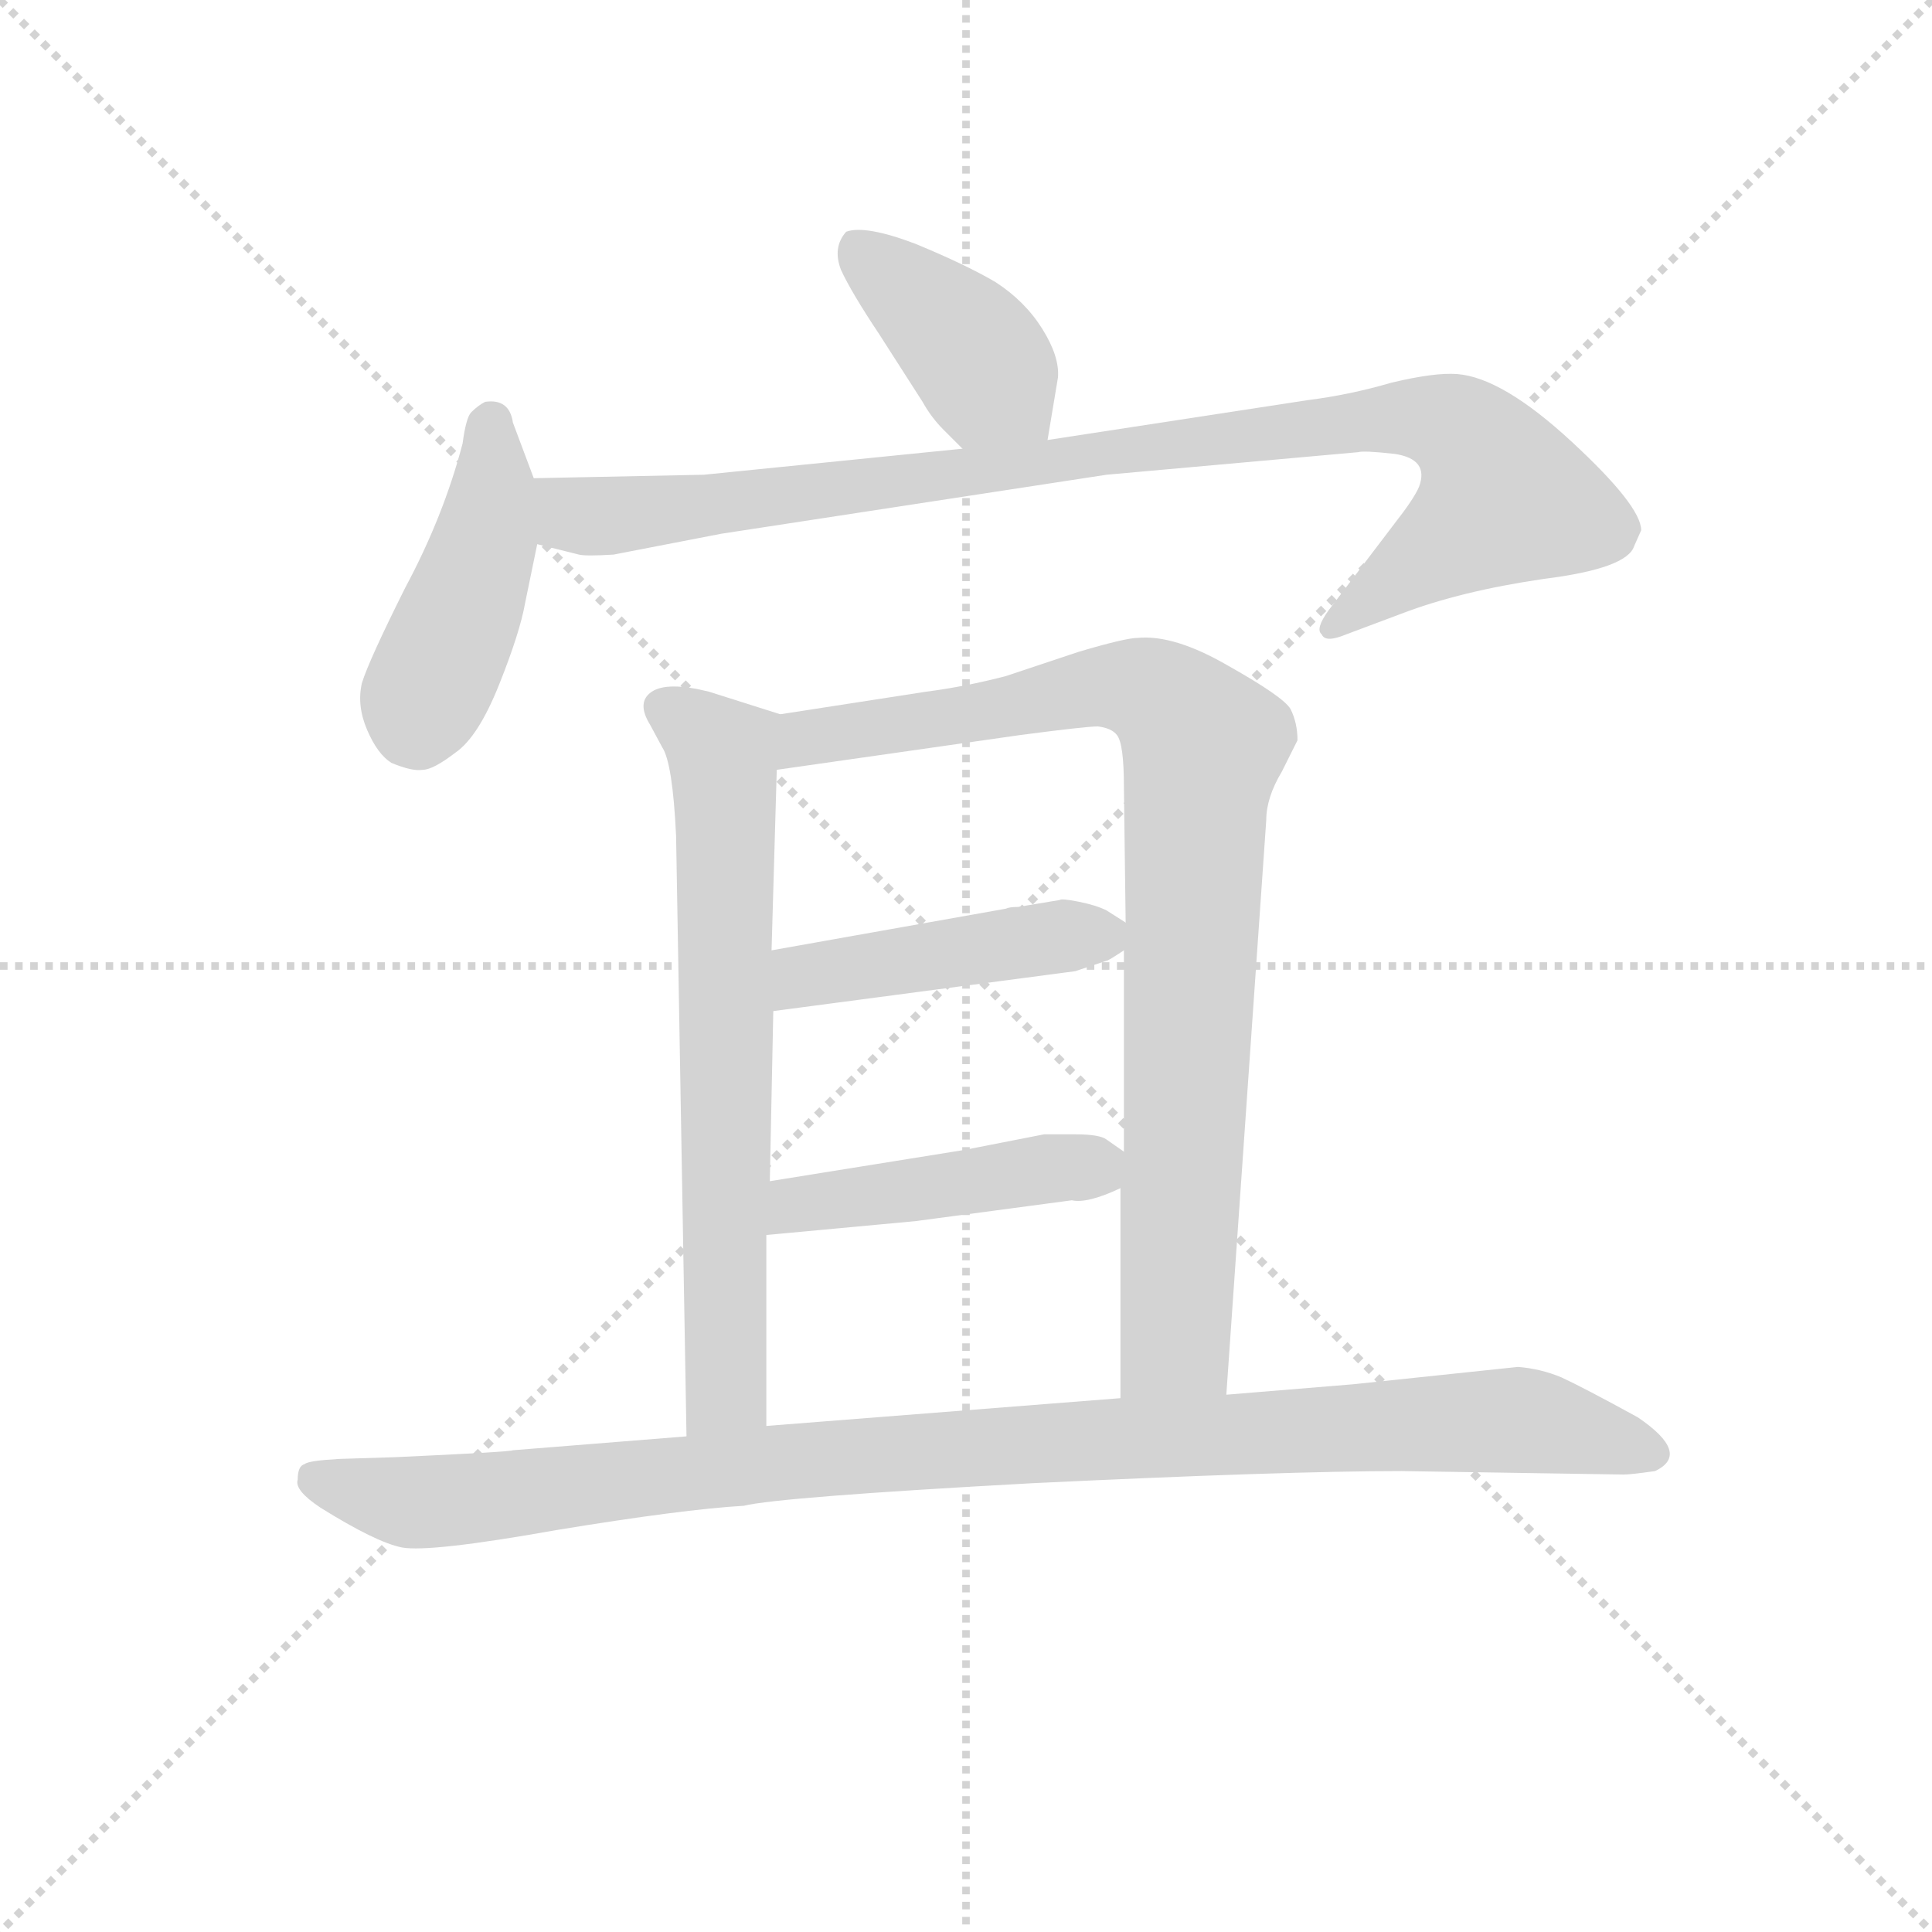 <svg version="1.1" viewBox="0 0 1024 1024" xmlns="http://www.w3.org/2000/svg">
  <g stroke="lightgray" stroke-dasharray="1,1" stroke-width="1" transform="scale(4, 4)">
    <line x1="0" y1="0" x2="256" y2="256"></line>
    <line x1="256" y1="0" x2="0" y2="256"></line>
    <line x1="128" y1="0" x2="128" y2="256"></line>
    <line x1="0" y1="128" x2="256" y2="128"></line>
  </g>
<g transform="scale(0.92, -0.92) translate(60, -900)">
   <style type="text/css">
    @keyframes keyframes0 {
      from {
       stroke: blue;
       stroke-dashoffset: 403;
       stroke-width: 128;
       }
       57% {
       animation-timing-function: step-end;
       stroke: blue;
       stroke-dashoffset: 0;
       stroke-width: 128;
       }
       to {
       stroke: black;
       stroke-width: 1024;
       }
       }
       #make-me-a-hanzi-animation-0 {
         animation: keyframes0 0.578s both;
         animation-delay: 0s;
         animation-timing-function: linear;
       }
    @keyframes keyframes1 {
      from {
       stroke: blue;
       stroke-dashoffset: 442;
       stroke-width: 128;
       }
       59% {
       animation-timing-function: step-end;
       stroke: blue;
       stroke-dashoffset: 0;
       stroke-width: 128;
       }
       to {
       stroke: black;
       stroke-width: 1024;
       }
       }
       #make-me-a-hanzi-animation-1 {
         animation: keyframes1 0.61s both;
         animation-delay: 0.578s;
         animation-timing-function: linear;
       }
    @keyframes keyframes2 {
      from {
       stroke: blue;
       stroke-dashoffset: 963;
       stroke-width: 128;
       }
       76% {
       animation-timing-function: step-end;
       stroke: blue;
       stroke-dashoffset: 0;
       stroke-width: 128;
       }
       to {
       stroke: black;
       stroke-width: 1024;
       }
       }
       #make-me-a-hanzi-animation-2 {
         animation: keyframes2 1.034s both;
         animation-delay: 1.188s;
         animation-timing-function: linear;
       }
    @keyframes keyframes3 {
      from {
       stroke: blue;
       stroke-dashoffset: 690;
       stroke-width: 128;
       }
       69% {
       animation-timing-function: step-end;
       stroke: blue;
       stroke-dashoffset: 0;
       stroke-width: 128;
       }
       to {
       stroke: black;
       stroke-width: 1024;
       }
       }
       #make-me-a-hanzi-animation-3 {
         animation: keyframes3 0.812s both;
         animation-delay: 2.221s;
         animation-timing-function: linear;
       }
    @keyframes keyframes4 {
      from {
       stroke: blue;
       stroke-dashoffset: 895;
       stroke-width: 128;
       }
       74% {
       animation-timing-function: step-end;
       stroke: blue;
       stroke-dashoffset: 0;
       stroke-width: 128;
       }
       to {
       stroke: black;
       stroke-width: 1024;
       }
       }
       #make-me-a-hanzi-animation-4 {
         animation: keyframes4 0.978s both;
         animation-delay: 3.033s;
         animation-timing-function: linear;
       }
    @keyframes keyframes5 {
      from {
       stroke: blue;
       stroke-dashoffset: 452;
       stroke-width: 128;
       }
       60% {
       animation-timing-function: step-end;
       stroke: blue;
       stroke-dashoffset: 0;
       stroke-width: 128;
       }
       to {
       stroke: black;
       stroke-width: 1024;
       }
       }
       #make-me-a-hanzi-animation-5 {
         animation: keyframes5 0.618s both;
         animation-delay: 4.011s;
         animation-timing-function: linear;
       }
    @keyframes keyframes6 {
      from {
       stroke: blue;
       stroke-dashoffset: 450;
       stroke-width: 128;
       }
       59% {
       animation-timing-function: step-end;
       stroke: blue;
       stroke-dashoffset: 0;
       stroke-width: 128;
       }
       to {
       stroke: black;
       stroke-width: 1024;
       }
       }
       #make-me-a-hanzi-animation-6 {
         animation: keyframes6 0.616s both;
         animation-delay: 4.629s;
         animation-timing-function: linear;
       }
    @keyframes keyframes7 {
      from {
       stroke: blue;
       stroke-dashoffset: 1032;
       stroke-width: 128;
       }
       77% {
       animation-timing-function: step-end;
       stroke: blue;
       stroke-dashoffset: 0;
       stroke-width: 128;
       }
       to {
       stroke: black;
       stroke-width: 1024;
       }
       }
       #make-me-a-hanzi-animation-7 {
         animation: keyframes7 1.09s both;
         animation-delay: 5.245s;
         animation-timing-function: linear;
       }
</style>
<path d="M 543.5 646.5 L 549.5 682.5 Q 550.5 694.5 540.5 710.5 Q 530.5 726.5 513.5 737.5 Q 496.5 747.5 467.5 759.5 Q 438.5 770.5 427.5 766.5 Q 419.5 757.5 424.5 744.5 Q 430.5 731.5 446.5 707.5 L 471.5 668.5 Q 476.5 659.5 483.5 652.5 L 494.5 641.5 C 515.5 620.5 538.5 616.5 543.5 646.5 Z" fill="lightgray"></path> 
<path d="M 247.5 624.5 L 235.5 656.5 Q 233.5 670.5 219.5 668.5 Q 215.5 666.5 211.5 662.5 Q 208.5 659.5 206.5 644.5 Q 195.5 602.5 173.5 561.5 Q 152.5 519.5 148.5 506.5 Q 145.5 493.5 151.5 479.5 Q 157.5 465.5 165.5 460.5 Q 177.5 455.5 183.5 456.5 Q 189.5 456.5 202.5 466.5 Q 215.5 475.5 227.5 505.5 Q 239.5 535.5 242.5 552.5 L 249.5 586.5 L 247.5 624.5 Z" fill="lightgray"></path> 
<path d="M 881.5 585.5 L 885.5 594.5 Q 885.5 608.5 845.5 645.5 Q 805.5 682.5 779.5 684.5 Q 766.5 685.5 741.5 679.5 Q 717.5 672.5 693.5 669.5 L 543.5 646.5 L 494.5 641.5 L 345.5 626.5 L 247.5 624.5 C 217.5 623.5 220.5 593.5 249.5 586.5 L 273.5 580.5 Q 277.5 579.5 293.5 580.5 L 355.5 592.5 L 577.5 626.5 L 722.5 639.5 Q 725.5 640.5 743.5 638.5 Q 763.5 635.5 757.5 619.5 Q 754.5 612.5 743.5 598.5 L 705.5 548.5 Q 697.5 537.5 701.5 534.5 Q 703.5 529.5 715.5 534.5 L 747.5 546.5 Q 781.5 559.5 829.5 566.5 Q 877.5 572.5 881.5 585.5 Z" fill="lightgray"></path> 
<path d="M 389.5 488.5 L 348.5 501.5 Q 324.5 507.5 315.5 501.5 Q 306.5 495.5 314.5 482.5 L 321.5 469.5 Q 327.5 460.5 329.5 418.5 L 335.5 72.5 C 336.5 42.5 381.5 48.5 381.5 78.5 L 381.5 188.5 L 383.5 219.5 L 385.5 317.5 L 384.5 352.5 L 387.5 456.5 C 388.5 486.5 390.5 488.5 389.5 488.5 Z" fill="lightgray"></path> 
<path d="M 646.5 96.5 L 669.5 427.5 Q 669.5 440.5 678.5 455.5 L 687.5 473.5 Q 687.5 483.5 683.5 491.5 Q 679.5 498.5 647.5 516.5 Q 616.5 534.5 595.5 532.5 Q 588.5 532.5 561.5 524.5 L 519.5 510.5 Q 496.5 504.5 473.5 501.5 L 389.5 488.5 C 359.5 483.5 357.5 452.5 387.5 456.5 L 527.5 476.5 Q 565.5 481.5 572.5 481.5 Q 580.5 480.5 583.5 476.5 Q 587.5 471.5 587.5 446.5 L 588.5 368.5 L 587.5 352.5 L 587.5 236.5 L 585.5 215.5 L 585.5 94.5 C 585.5 64.5 644.5 66.5 646.5 96.5 Z" fill="lightgray"></path> 
<path d="M 385.5 317.5 L 559.5 340.5 L 577.5 346.5 Q 578.5 346.5 587.5 352.5 C 600.5 360.5 600.5 360.5 588.5 368.5 L 577.5 375.5 Q 571.5 378.5 561.5 380.5 Q 551.5 382.5 550.5 381.5 L 526.5 377.5 Q 521.5 377.5 519.5 376.5 L 384.5 352.5 C 354.5 347.5 355.5 313.5 385.5 317.5 Z" fill="lightgray"></path> 
<path d="M 381.5 188.5 L 467.5 196.5 L 557.5 208.5 Q 566.5 206.5 585.5 215.5 C 605.5 224.5 605.5 224.5 587.5 236.5 L 577.5 243.5 Q 573.5 246.5 559.5 246.5 L 541.5 246.5 L 495.5 237.5 L 383.5 219.5 C 353.5 214.5 351.5 185.5 381.5 188.5 Z" fill="lightgray"></path> 
<path d="M 719.5 102.5 L 646.5 96.5 L 585.5 94.5 L 381.5 78.5 L 335.5 72.5 L 235.5 64.5 Q 233.5 63.5 167.5 60.5 L 135.5 59.5 Q 117.5 58.5 115.5 56.5 Q 111.5 55.5 111.5 47.5 Q 109.5 41.5 124.5 31.5 Q 156.5 11.5 171.5 8.5 Q 187.5 5.5 260.5 18.5 Q 333.5 30.5 368.5 32.5 Q 388.5 37.5 534.5 45.5 Q 680.5 52.5 747.5 52.5 L 875.5 50.5 Q 879.5 50.5 893.5 52.5 Q 914.5 62.5 883.5 83.5 Q 852.5 100.5 839.5 106.5 Q 827.5 111.5 814.5 112.5 L 719.5 102.5 Z" fill="lightgray"></path> 
      <clipPath id="make-me-a-hanzi-clip-0">
      <path d="M 543.5 646.5 L 549.5 682.5 Q 550.5 694.5 540.5 710.5 Q 530.5 726.5 513.5 737.5 Q 496.5 747.5 467.5 759.5 Q 438.5 770.5 427.5 766.5 Q 419.5 757.5 424.5 744.5 Q 430.5 731.5 446.5 707.5 L 471.5 668.5 Q 476.5 659.5 483.5 652.5 L 494.5 641.5 C 515.5 620.5 538.5 616.5 543.5 646.5 Z" fill="lightgray"></path>
      </clipPath>
      <path clip-path="url(#make-me-a-hanzi-clip-0)" d="M 433.5 757.5 L 495.5 702.5 L 536.5 653.5 " fill="none" id="make-me-a-hanzi-animation-0" stroke-dasharray="275 550" stroke-linecap="round"></path>

      <clipPath id="make-me-a-hanzi-clip-1">
      <path d="M 247.5 624.5 L 235.5 656.5 Q 233.5 670.5 219.5 668.5 Q 215.5 666.5 211.5 662.5 Q 208.5 659.5 206.5 644.5 Q 195.5 602.5 173.5 561.5 Q 152.5 519.5 148.5 506.5 Q 145.5 493.5 151.5 479.5 Q 157.5 465.5 165.5 460.5 Q 177.5 455.5 183.5 456.5 Q 189.5 456.5 202.5 466.5 Q 215.5 475.5 227.5 505.5 Q 239.5 535.5 242.5 552.5 L 249.5 586.5 L 247.5 624.5 Z" fill="lightgray"></path>
      </clipPath>
      <path clip-path="url(#make-me-a-hanzi-clip-1)" d="M 223.5 656.5 L 220.5 591.5 L 182.5 495.5 L 181.5 477.5 " fill="none" id="make-me-a-hanzi-animation-1" stroke-dasharray="314 628" stroke-linecap="round"></path>

      <clipPath id="make-me-a-hanzi-clip-2">
      <path d="M 881.5 585.5 L 885.5 594.5 Q 885.5 608.5 845.5 645.5 Q 805.5 682.5 779.5 684.5 Q 766.5 685.5 741.5 679.5 Q 717.5 672.5 693.5 669.5 L 543.5 646.5 L 494.5 641.5 L 345.5 626.5 L 247.5 624.5 C 217.5 623.5 220.5 593.5 249.5 586.5 L 273.5 580.5 Q 277.5 579.5 293.5 580.5 L 355.5 592.5 L 577.5 626.5 L 722.5 639.5 Q 725.5 640.5 743.5 638.5 Q 763.5 635.5 757.5 619.5 Q 754.5 612.5 743.5 598.5 L 705.5 548.5 Q 697.5 537.5 701.5 534.5 Q 703.5 529.5 715.5 534.5 L 747.5 546.5 Q 781.5 559.5 829.5 566.5 Q 877.5 572.5 881.5 585.5 Z" fill="lightgray"></path>
      </clipPath>
      <path clip-path="url(#make-me-a-hanzi-clip-2)" d="M 254.5 618.5 L 272.5 602.5 L 286.5 602.5 L 727.5 658.5 L 753.5 659.5 L 784.5 650.5 L 807.5 613.5 L 708.5 540.5 " fill="none" id="make-me-a-hanzi-animation-2" stroke-dasharray="835 1670" stroke-linecap="round"></path>

      <clipPath id="make-me-a-hanzi-clip-3">
      <path d="M 389.5 488.5 L 348.5 501.5 Q 324.5 507.5 315.5 501.5 Q 306.5 495.5 314.5 482.5 L 321.5 469.5 Q 327.5 460.5 329.5 418.5 L 335.5 72.5 C 336.5 42.5 381.5 48.5 381.5 78.5 L 381.5 188.5 L 383.5 219.5 L 385.5 317.5 L 384.5 352.5 L 387.5 456.5 C 388.5 486.5 390.5 488.5 389.5 488.5 Z" fill="lightgray"></path>
      </clipPath>
      <path clip-path="url(#make-me-a-hanzi-clip-3)" d="M 322.5 491.5 L 347.5 475.5 L 356.5 463.5 L 357.5 448.5 L 358.5 98.5 L 342.5 80.5 " fill="none" id="make-me-a-hanzi-animation-3" stroke-dasharray="562 1124" stroke-linecap="round"></path>

      <clipPath id="make-me-a-hanzi-clip-4">
      <path d="M 646.5 96.5 L 669.5 427.5 Q 669.5 440.5 678.5 455.5 L 687.5 473.5 Q 687.5 483.5 683.5 491.5 Q 679.5 498.5 647.5 516.5 Q 616.5 534.5 595.5 532.5 Q 588.5 532.5 561.5 524.5 L 519.5 510.5 Q 496.5 504.5 473.5 501.5 L 389.5 488.5 C 359.5 483.5 357.5 452.5 387.5 456.5 L 527.5 476.5 Q 565.5 481.5 572.5 481.5 Q 580.5 480.5 583.5 476.5 Q 587.5 471.5 587.5 446.5 L 588.5 368.5 L 587.5 352.5 L 587.5 236.5 L 585.5 215.5 L 585.5 94.5 C 585.5 64.5 644.5 66.5 646.5 96.5 Z" fill="lightgray"></path>
      </clipPath>
      <path clip-path="url(#make-me-a-hanzi-clip-4)" d="M 394.5 461.5 L 412.5 476.5 L 575.5 505.5 L 600.5 502.5 L 613.5 494.5 L 633.5 467.5 L 617.5 127.5 L 592.5 102.5 " fill="none" id="make-me-a-hanzi-animation-4" stroke-dasharray="767 1534" stroke-linecap="round"></path>

      <clipPath id="make-me-a-hanzi-clip-5">
      <path d="M 385.5 317.5 L 559.5 340.5 L 577.5 346.5 Q 578.5 346.5 587.5 352.5 C 600.5 360.5 600.5 360.5 588.5 368.5 L 577.5 375.5 Q 571.5 378.5 561.5 380.5 Q 551.5 382.5 550.5 381.5 L 526.5 377.5 Q 521.5 377.5 519.5 376.5 L 384.5 352.5 C 354.5 347.5 355.5 313.5 385.5 317.5 Z" fill="lightgray"></path>
      </clipPath>
      <path clip-path="url(#make-me-a-hanzi-clip-5)" d="M 392.5 323.5 L 399.5 335.5 L 410.5 339.5 L 578.5 365.5 " fill="none" id="make-me-a-hanzi-animation-5" stroke-dasharray="324 648" stroke-linecap="round"></path>

      <clipPath id="make-me-a-hanzi-clip-6">
      <path d="M 381.5 188.5 L 467.5 196.5 L 557.5 208.5 Q 566.5 206.5 585.5 215.5 C 605.5 224.5 605.5 224.5 587.5 236.5 L 577.5 243.5 Q 573.5 246.5 559.5 246.5 L 541.5 246.5 L 495.5 237.5 L 383.5 219.5 C 353.5 214.5 351.5 185.5 381.5 188.5 Z" fill="lightgray"></path>
      </clipPath>
      <path clip-path="url(#make-me-a-hanzi-clip-6)" d="M 388.5 195.5 L 406.5 207.5 L 577.5 232.5 " fill="none" id="make-me-a-hanzi-animation-6" stroke-dasharray="322 644" stroke-linecap="round"></path>

      <clipPath id="make-me-a-hanzi-clip-7">
      <path d="M 719.5 102.5 L 646.5 96.5 L 585.5 94.5 L 381.5 78.5 L 335.5 72.5 L 235.5 64.5 Q 233.5 63.5 167.5 60.5 L 135.5 59.5 Q 117.5 58.5 115.5 56.5 Q 111.5 55.5 111.5 47.5 Q 109.5 41.5 124.5 31.5 Q 156.5 11.5 171.5 8.5 Q 187.5 5.5 260.5 18.5 Q 333.5 30.5 368.5 32.5 Q 388.5 37.5 534.5 45.5 Q 680.5 52.5 747.5 52.5 L 875.5 50.5 Q 879.5 50.5 893.5 52.5 Q 914.5 62.5 883.5 83.5 Q 852.5 100.5 839.5 106.5 Q 827.5 111.5 814.5 112.5 L 719.5 102.5 Z" fill="lightgray"></path>
      </clipPath>
      <path clip-path="url(#make-me-a-hanzi-clip-7)" d="M 121.5 48.5 L 192.5 34.5 L 485.5 65.5 L 809.5 82.5 L 891.5 62.5 " fill="none" id="make-me-a-hanzi-animation-7" stroke-dasharray="904 1808" stroke-linecap="round"></path>

</g>
</svg>
